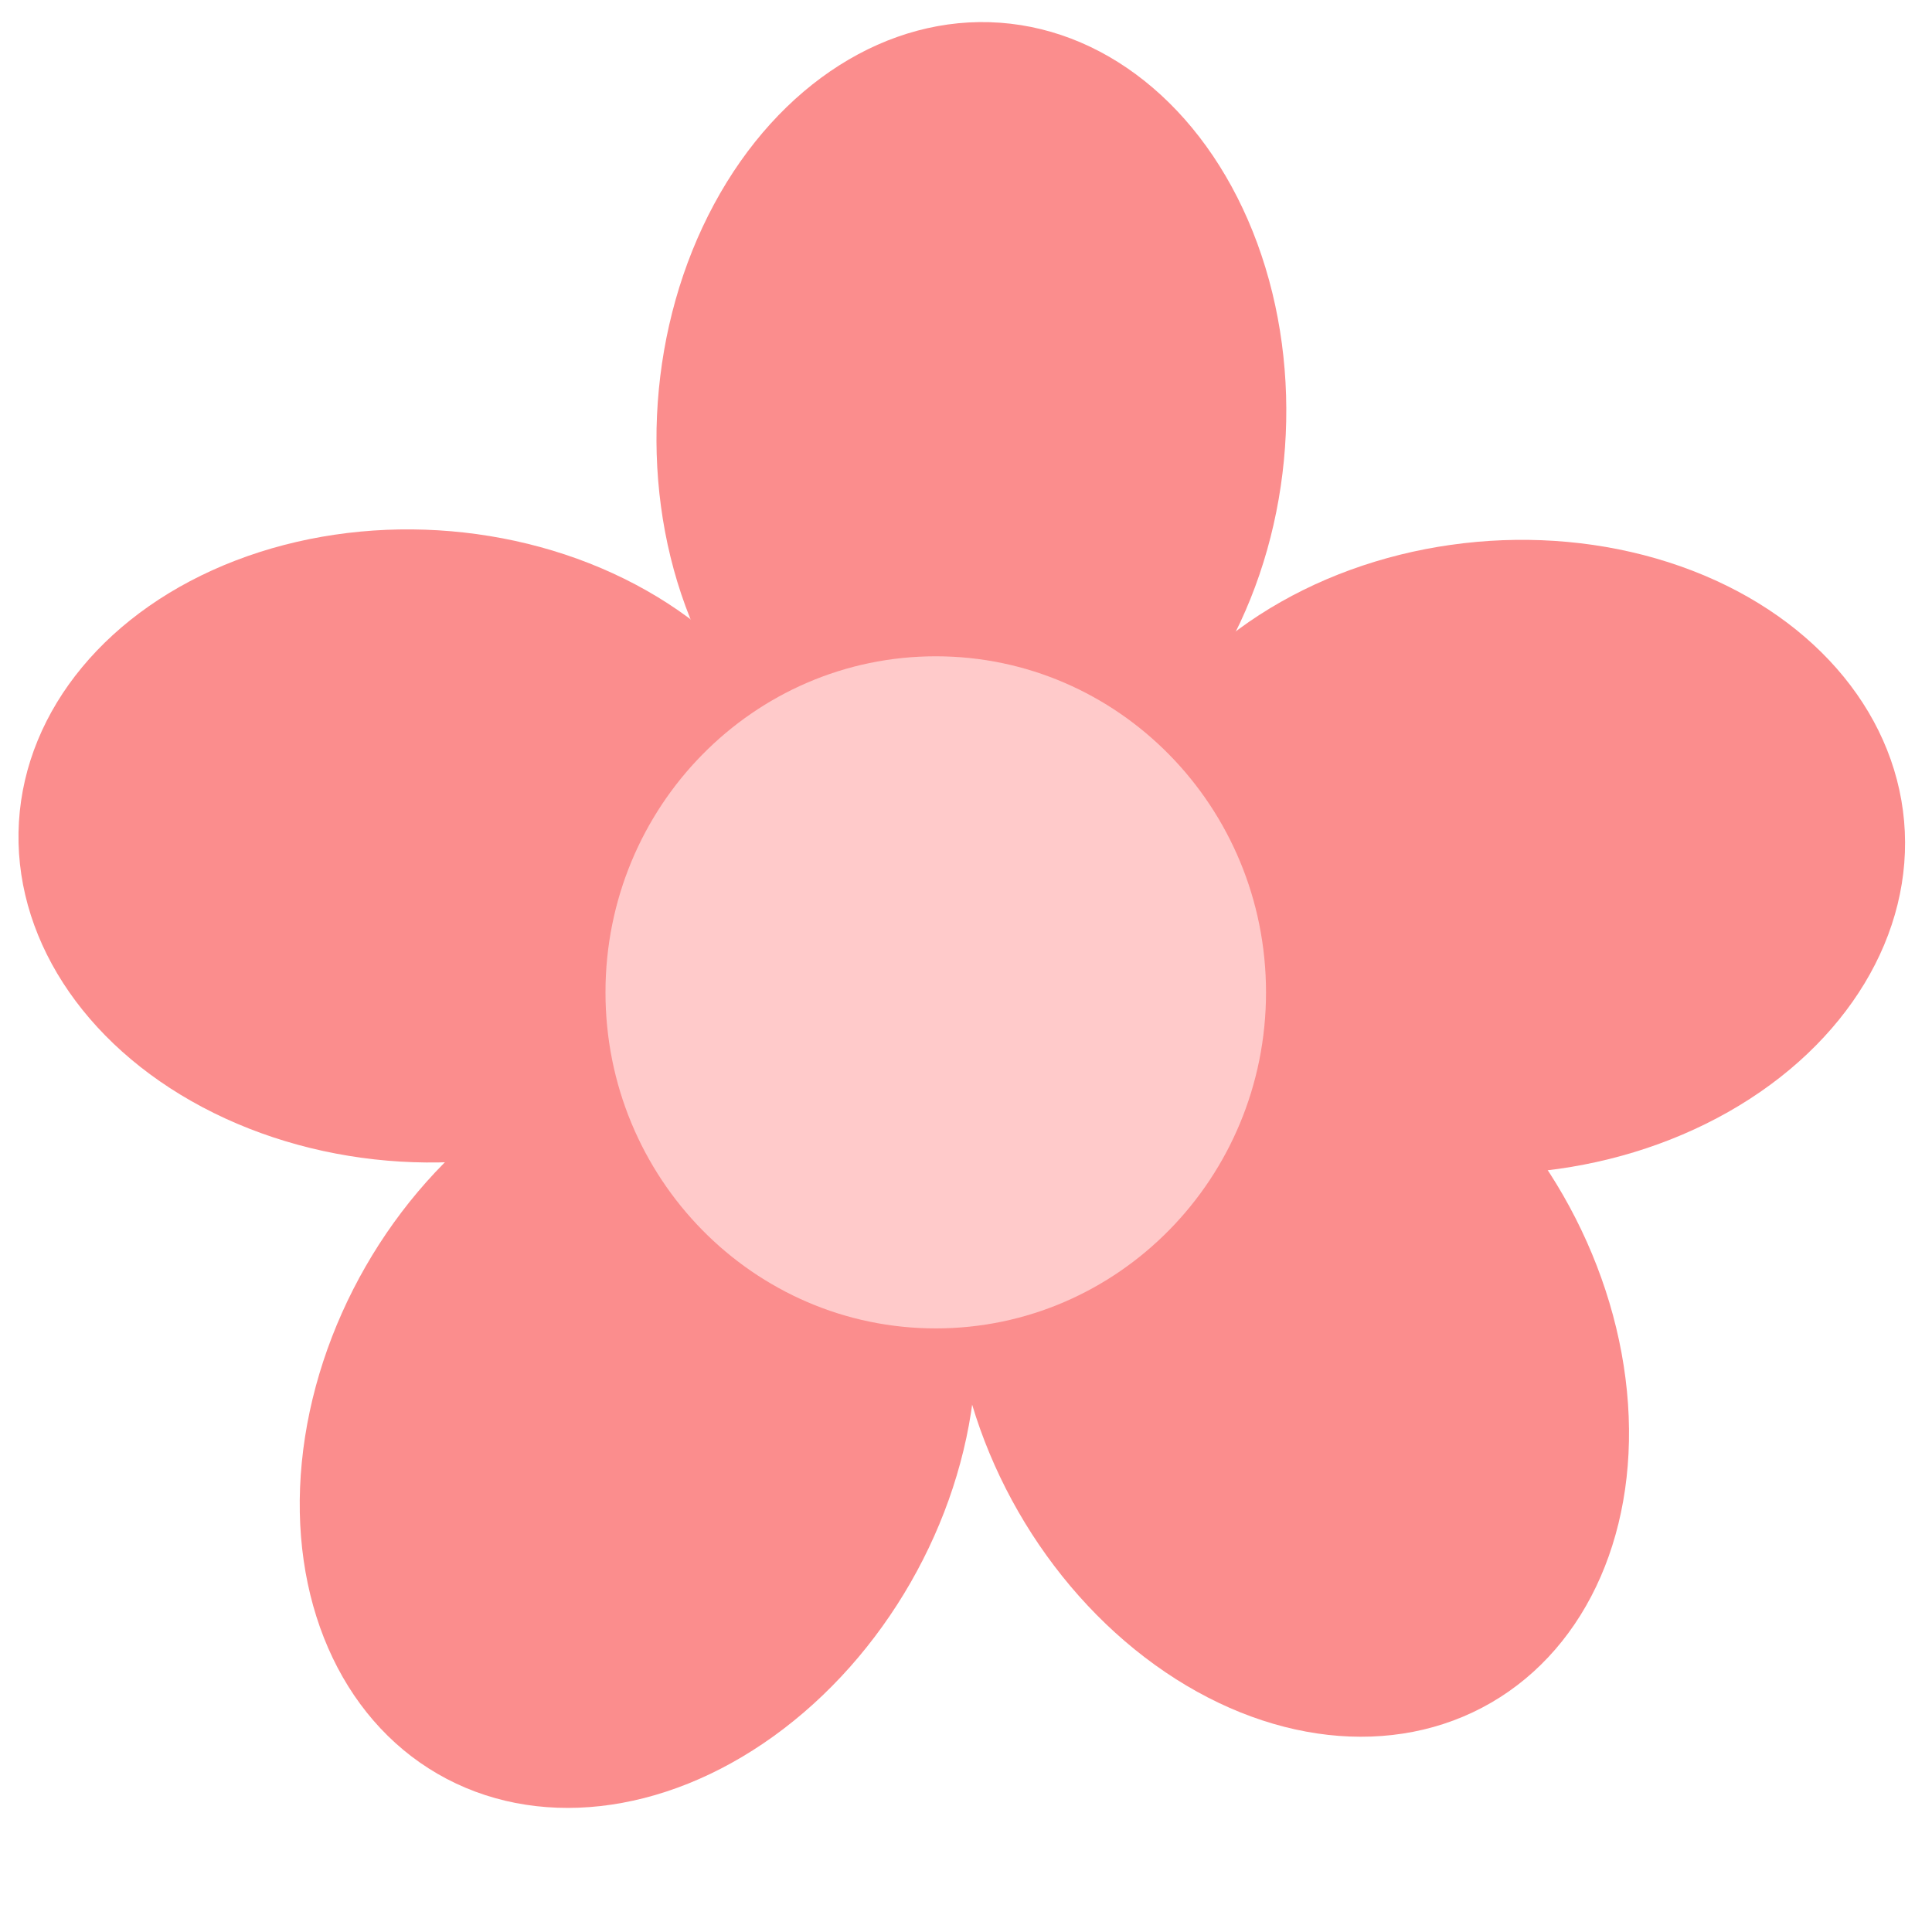 <svg width="128" height="128" viewBox="0 0 128 128" fill="none" xmlns="http://www.w3.org/2000/svg">
<ellipse rx="26.681" ry="20.868" transform="matrix(0.498 0.867 -0.865 0.502 85.513 89.67)" fill="#FB8D8D"/>
<ellipse rx="26.681" ry="20.868" transform="matrix(-0.498 0.867 -0.865 -0.502 42.272 94.385)" fill="#FB8D8D"/>
<ellipse rx="26.57" ry="20.954" transform="matrix(-0.998 -0.06 0.06 -0.998 27.771 56.046)" fill="#FB8D8D"/>
<ellipse rx="26.571" ry="20.954" transform="matrix(0.996 -0.089 0.088 0.996 99.687 56.77)" fill="#FB8D8D"/>
<ellipse rx="26.717" ry="20.84" transform="matrix(0.071 -0.997 0.997 0.072 64.357 28.142)" fill="#FB8D8D"/>
<path d="M83.877 65.746C83.877 78.042 74.08 88.01 61.996 88.01C49.911 88.01 40.115 78.042 40.115 65.746C40.115 53.45 49.911 43.481 61.996 43.481C74.08 43.481 83.877 53.45 83.877 65.746Z" fill="#FFCACA"/>
</svg>
